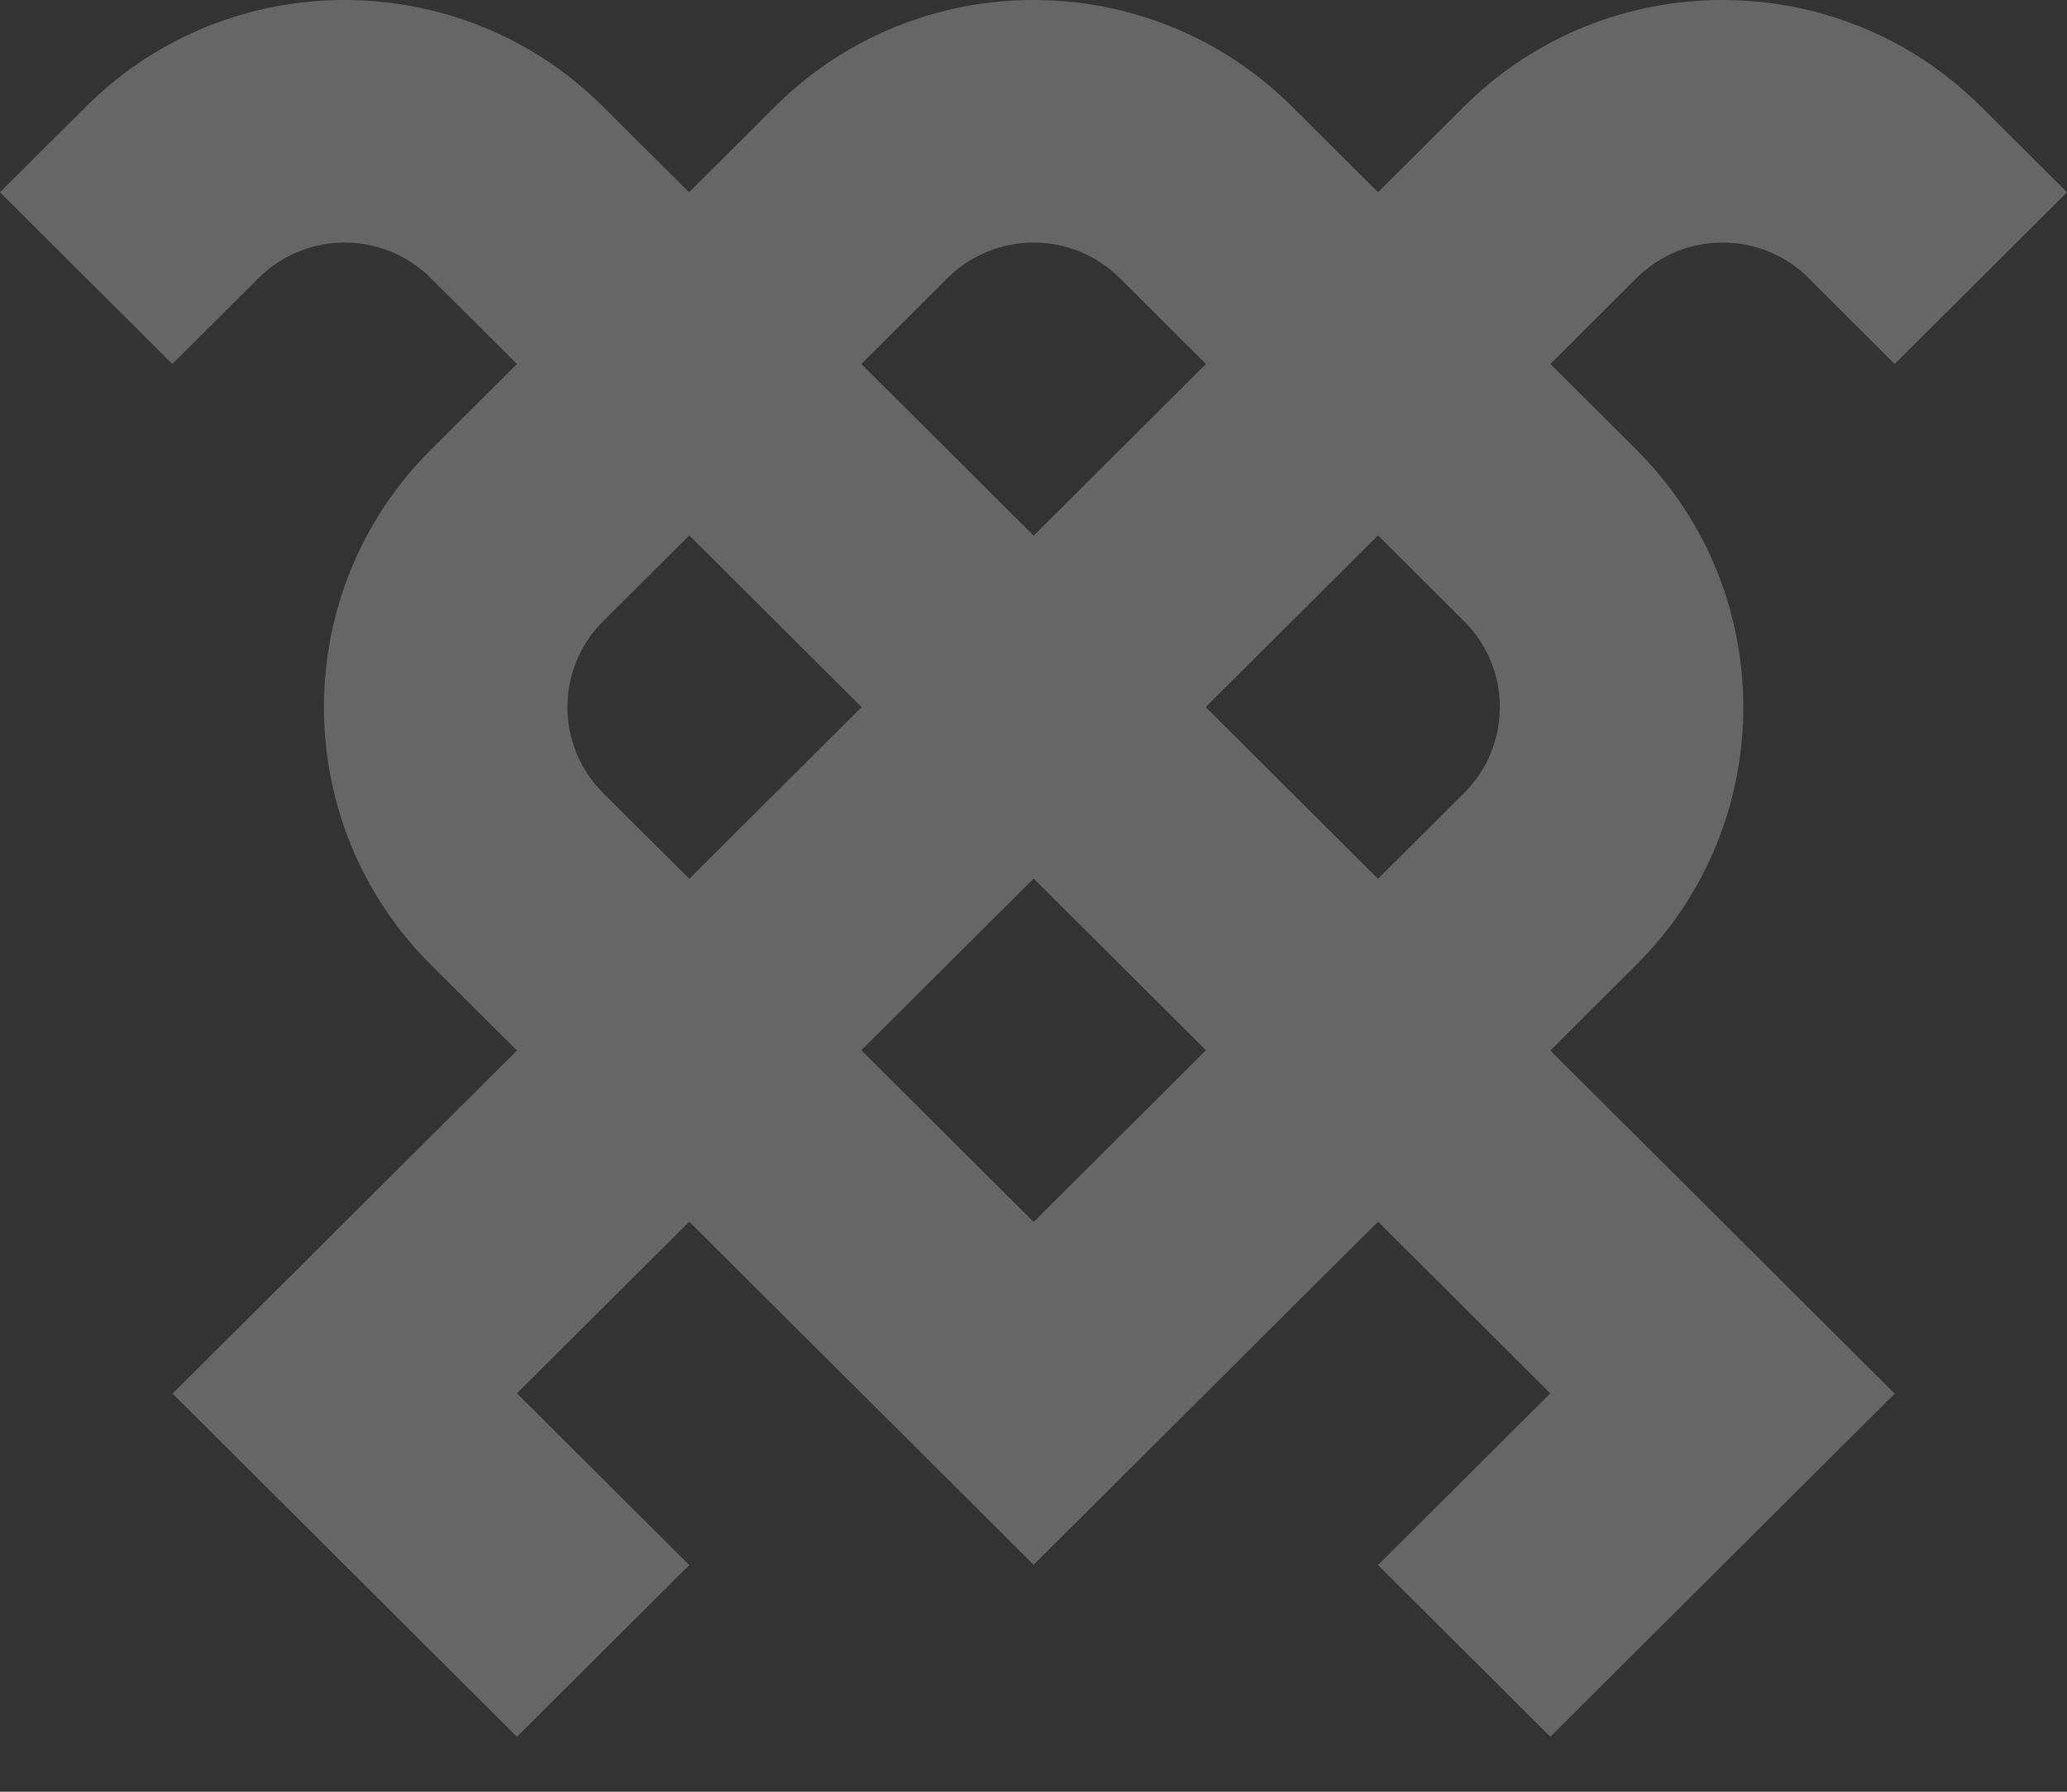 <svg width="30" height="26" viewBox="0 0 30 26" fill="none" xmlns="http://www.w3.org/2000/svg">
<rect x="0" y="0" width="30" height="26" fill="#333333" stroke="none"/>
<path opacity="0.25" d="M26.249 4.036L27.499 5.282L30 2.79L28.75 1.545C26.682 -0.515 23.318 -0.515 21.25 1.545L20 2.79L18.75 1.545C16.682 -0.515 13.318 -0.515 11.251 1.545L10 2.79L8.75 1.545C6.682 -0.515 3.318 -0.515 1.25 1.545L0 2.79L2.501 5.282L3.751 4.036C4.442 3.348 5.562 3.348 6.252 4.036L7.503 5.282L6.252 6.527C4.185 8.587 4.185 11.939 6.252 13.998L7.503 15.244L2.505 20.223L7.503 25.202L10.004 22.711L7.503 20.219L10.004 17.728L15.002 22.707L20 17.728L22.501 20.219L20 22.711L22.501 25.202L27.499 20.223L22.501 15.244L23.751 13.998C25.819 11.939 25.819 8.587 23.751 6.527L22.501 5.282L23.751 4.036C24.442 3.348 25.562 3.348 26.252 4.036H26.249ZM13.751 4.036C14.442 3.348 15.562 3.348 16.252 4.036L17.503 5.282L15.002 7.773L12.501 5.282L13.751 4.036ZM8.753 11.507C8.063 10.819 8.063 9.703 8.753 9.015L10.004 7.769L12.505 10.261L10.004 12.752L8.753 11.507ZM15.002 17.732L12.501 15.24L15.002 12.749L17.503 15.24L15.002 17.732ZM21.25 9.015C21.941 9.703 21.941 10.819 21.25 11.507L20 12.752L17.499 10.261L20 7.769L21.25 9.015Z" fill="white"/>
</svg>
